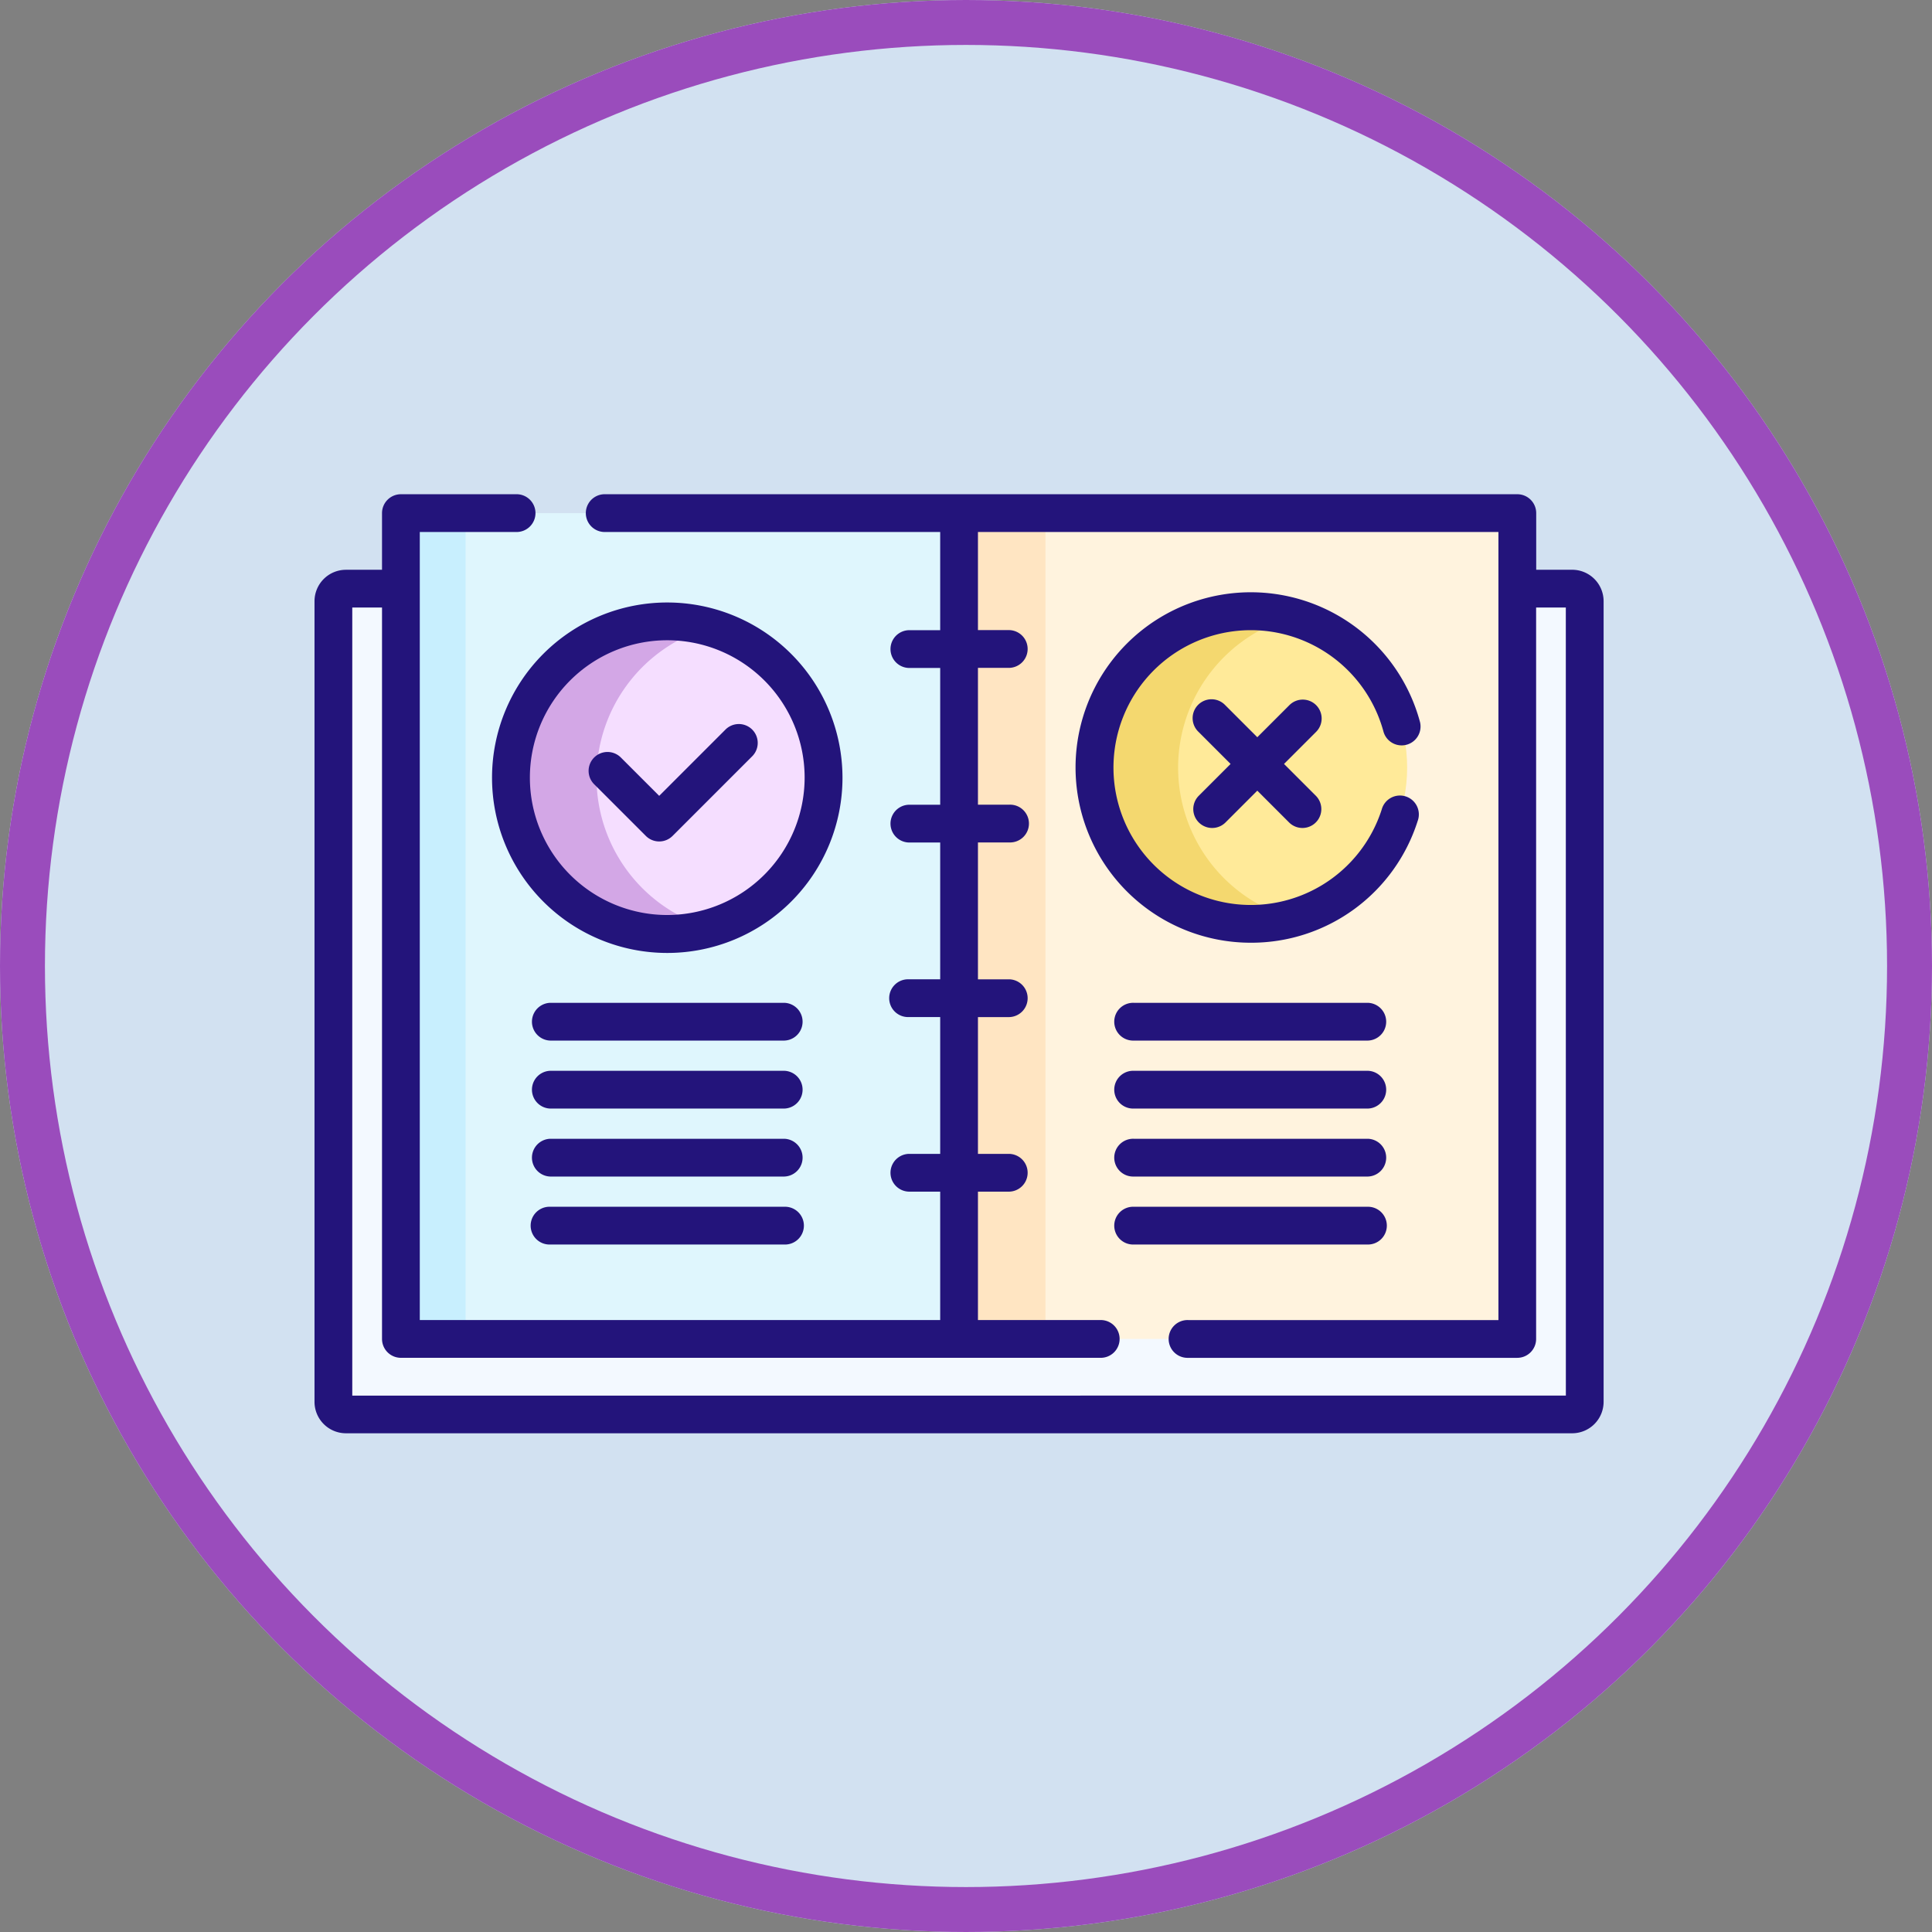 <svg xmlns="http://www.w3.org/2000/svg" width="86" height="86" viewBox="0 0 86 86">
  <rect x="0" y="0" width="86" height="86" fill="#808080" stroke="none"/>
  <g id="Grupo_53401" data-name="Grupo 53401" transform="translate(-145 -983)">
    <g id="Elipse_21" data-name="Elipse 21" transform="translate(145 983)" fill="#d2e1f1" stroke="#9a4cbc" stroke-width="2">
      <circle cx="43" cy="43" r="43" stroke="none"/>
      <circle cx="43" cy="43" r="42" fill="none"/>
    </g>
    <g id="obediente_4_" data-name="obediente (4)" transform="translate(159 935.5)">
      <path id="Trazado_98757" data-name="Trazado 98757" d="M62.641,107H60.084v33.287H10.617V107H8.06a.56.56,0,0,0-.56.56V143.2a.56.56,0,0,0,.56.56H62.641a.56.56,0,0,0,.56-.56V107.56A.56.56,0,0,0,62.641,107Z" transform="translate(-6.659 -33.297)" fill="#f3f9ff"/>
      <path id="Trazado_98758" data-name="Trazado 98758" d="M12.039,143.2v-2.914H10.617V107H8.06a.56.56,0,0,0-.56.56V143.2a.56.56,0,0,0,.56.56H12.6A.56.56,0,0,1,12.039,143.2Z" transform="translate(-6.659 -33.297)" fill="#f3f9ff"/>
      <g id="Grupo_53400" data-name="Grupo 53400" transform="translate(0 69.5)">
        <g id="Grupo_53398" data-name="Grupo 53398" transform="translate(3.846 0.841)">
          <g id="Grupo_53387" data-name="Grupo 53387">
            <path id="Trazado_98759" data-name="Trazado 98759" d="M34.316,77H59.161v36.761H34.316Z" transform="translate(-34.316 -77)" fill="#dff6fd"/>
          </g>
          <g id="Grupo_53388" data-name="Grupo 53388" transform="translate(0)">
            <path id="Trazado_98760" data-name="Trazado 98760" d="M34.316,77h2.879v36.761H34.316Z" transform="translate(-34.316 -77)" fill="#c8effe"/>
          </g>
          <g id="Grupo_53389" data-name="Grupo 53389" transform="translate(24.845)">
            <path id="Trazado_98761" data-name="Trazado 98761" d="M256,77h24.845v36.761H256Z" transform="translate(-256 -77)" fill="#fff3de"/>
          </g>
          <g id="Grupo_53390" data-name="Grupo 53390" transform="translate(24.845)">
            <path id="Trazado_98762" data-name="Trazado 98762" d="M256,77h3.846v36.761H256Z" transform="translate(-256 -77)" fill="#ffe5c2"/>
          </g>
          <g id="Grupo_53393" data-name="Grupo 53393" transform="translate(4.901 4.819)">
            <g id="Grupo_53391" data-name="Grupo 53391" transform="translate(0)">
              <circle id="Elipse_22" data-name="Elipse 22" cx="6.956" cy="6.956" r="6.956" fill="#f5deff"/>
            </g>
            <g id="Grupo_53392" data-name="Grupo 53392">
              <path id="Trazado_98763" data-name="Trazado 98763" d="M81.848,126.956a6.957,6.957,0,0,1,5.053-6.69,6.956,6.956,0,1,0,0,13.38A6.957,6.957,0,0,1,81.848,126.956Z" transform="translate(-78.042 -120)" fill="#d3a7e6"/>
            </g>
          </g>
          <g id="Grupo_53397" data-name="Grupo 53397" transform="translate(30.879 4.371)">
            <g id="Grupo_53395" data-name="Grupo 53395">
              <g id="Grupo_53394" data-name="Grupo 53394">
                <circle id="Elipse_23" data-name="Elipse 23" cx="6.956" cy="6.956" r="6.956" fill="#ffea99"/>
              </g>
            </g>
            <g id="Grupo_53396" data-name="Grupo 53396" transform="translate(0)">
              <path id="Trazado_98764" data-name="Trazado 98764" d="M313.549,122.956a6.957,6.957,0,0,1,5.1-6.7,6.956,6.956,0,1,0,0,13.405A6.957,6.957,0,0,1,313.549,122.956Z" transform="translate(-309.832 -116)" fill="#f4d86f"/>
            </g>
          </g>
        </g>
        <g id="Grupo_53399" data-name="Grupo 53399">
          <path id="Trazado_98765" data-name="Trazado 98765" d="M55.982,72.862h-1.6V70.341a.841.841,0,0,0-.841-.841H12.889a.841.841,0,0,0,0,1.681H27.851v4.371h-1.4a.841.841,0,0,0,0,1.681h1.4v6.089h-1.4a.841.841,0,0,0,0,1.681h1.4v6.089h-1.4a.841.841,0,1,0,0,1.681h1.4v6.09h-1.4a.841.841,0,0,0,0,1.681h1.4v5.716H4.686V71.181h4.28a.841.841,0,1,0,0-1.681H3.846a.841.841,0,0,0-.841.841v2.522H1.4a1.4,1.4,0,0,0-1.4,1.4V109.9a1.4,1.4,0,0,0,1.4,1.4H55.982a1.4,1.4,0,0,0,1.4-1.4V74.263A1.4,1.4,0,0,0,55.982,72.862Zm-.28,36.761H1.681V74.543H3.005V107.1a.841.841,0,0,0,.841.841H34.968a.841.841,0,1,0,0-1.681H29.532v-5.716h1.4a.841.841,0,0,0,0-1.681h-1.4V92.774h1.4a.841.841,0,0,0,0-1.681h-1.4V85h1.4a.841.841,0,1,0,0-1.681h-1.4v-6.09h1.4a.841.841,0,0,0,0-1.681h-1.4V71.181H52.7v35.08H38.89a.841.841,0,1,0,0,1.681H53.537a.841.841,0,0,0,.841-.841V74.543H55.7Z" transform="translate(0 -69.5)" fill="#23147b"/>
          <path id="Trazado_98766" data-name="Trazado 98766" d="M78.338,112.5a7.8,7.8,0,1,0,7.8,7.8A7.805,7.805,0,0,0,78.338,112.5Zm0,13.911a6.115,6.115,0,1,1,6.115-6.115A6.122,6.122,0,0,1,78.338,126.411Z" transform="translate(-62.636 -107.681)" fill="#23147b"/>
          <path id="Trazado_98767" data-name="Trazado 98767" d="M115.07,161l-2.95,2.95-1.692-1.692a.841.841,0,1,0-1.189,1.189l2.287,2.287a.841.841,0,0,0,1.189,0l3.545-3.545A.841.841,0,0,0,115.07,161Z" transform="translate(-96.777 -150.524)" fill="#23147b"/>
          <path id="Trazado_98768" data-name="Trazado 98768" d="M310.129,124.093a7.771,7.771,0,0,0,7.425-5.418.841.841,0,1,0-1.6-.513,6.116,6.116,0,1,1,.083-3.449.841.841,0,0,0,1.624-.434,7.8,7.8,0,1,0-7.531,9.814Z" transform="translate(-268.449 -104.129)" fill="#23147b"/>
          <path id="Trazado_98769" data-name="Trazado 98769" d="M354.385,151.318a.841.841,0,0,0-1.189,0l-1.429,1.429-1.429-1.429a.841.841,0,1,0-1.189,1.189l1.429,1.429-1.429,1.429a.841.841,0,0,0,1.189,1.189l1.429-1.429,1.429,1.429a.841.841,0,0,0,1.189-1.189l-1.429-1.429,1.429-1.429A.841.841,0,0,0,354.385,151.318Z" transform="translate(-309.8 -141.93)" fill="#23147b"/>
          <path id="Trazado_98770" data-name="Trazado 98770" d="M97.369,271.5H86.946a.841.841,0,0,0,0,1.681H97.369a.841.841,0,0,0,0-1.681Z" transform="translate(-76.455 -248.861)" fill="#23147b"/>
          <path id="Trazado_98771" data-name="Trazado 98771" d="M97.369,298.5H86.946a.841.841,0,0,0,0,1.681H97.369a.841.841,0,0,0,0-1.681Z" transform="translate(-76.455 -272.835)" fill="#23147b"/>
          <path id="Trazado_98772" data-name="Trazado 98772" d="M97.369,325.5H86.946a.841.841,0,0,0,0,1.681H97.369a.841.841,0,0,0,0-1.681Z" transform="translate(-76.455 -296.809)" fill="#23147b"/>
          <path id="Trazado_98773" data-name="Trazado 98773" d="M97.369,352.5H86.946a.841.841,0,1,0,0,1.681H97.369a.841.841,0,1,0,0-1.681Z" transform="translate(-76.455 -320.783)" fill="#23147b"/>
          <path id="Trazado_98774" data-name="Trazado 98774" d="M329.159,271.5H318.736a.841.841,0,1,0,0,1.681h10.423a.841.841,0,0,0,0-1.681Z" transform="translate(-282.267 -248.861)" fill="#23147b"/>
          <path id="Trazado_98775" data-name="Trazado 98775" d="M329.159,298.5H318.736a.841.841,0,1,0,0,1.681h10.423a.841.841,0,0,0,0-1.681Z" transform="translate(-282.267 -272.835)" fill="#23147b"/>
          <path id="Trazado_98776" data-name="Trazado 98776" d="M329.159,325.5H318.736a.841.841,0,1,0,0,1.681h10.423a.841.841,0,0,0,0-1.681Z" transform="translate(-282.267 -296.809)" fill="#23147b"/>
          <path id="Trazado_98777" data-name="Trazado 98777" d="M330,353.341a.84.84,0,0,0-.841-.841H318.736a.841.841,0,1,0,0,1.681h10.423A.841.841,0,0,0,330,353.341Z" transform="translate(-282.267 -320.783)" fill="#23147b"/>
        </g>
      </g>
    </g>
  </g>
</svg>
